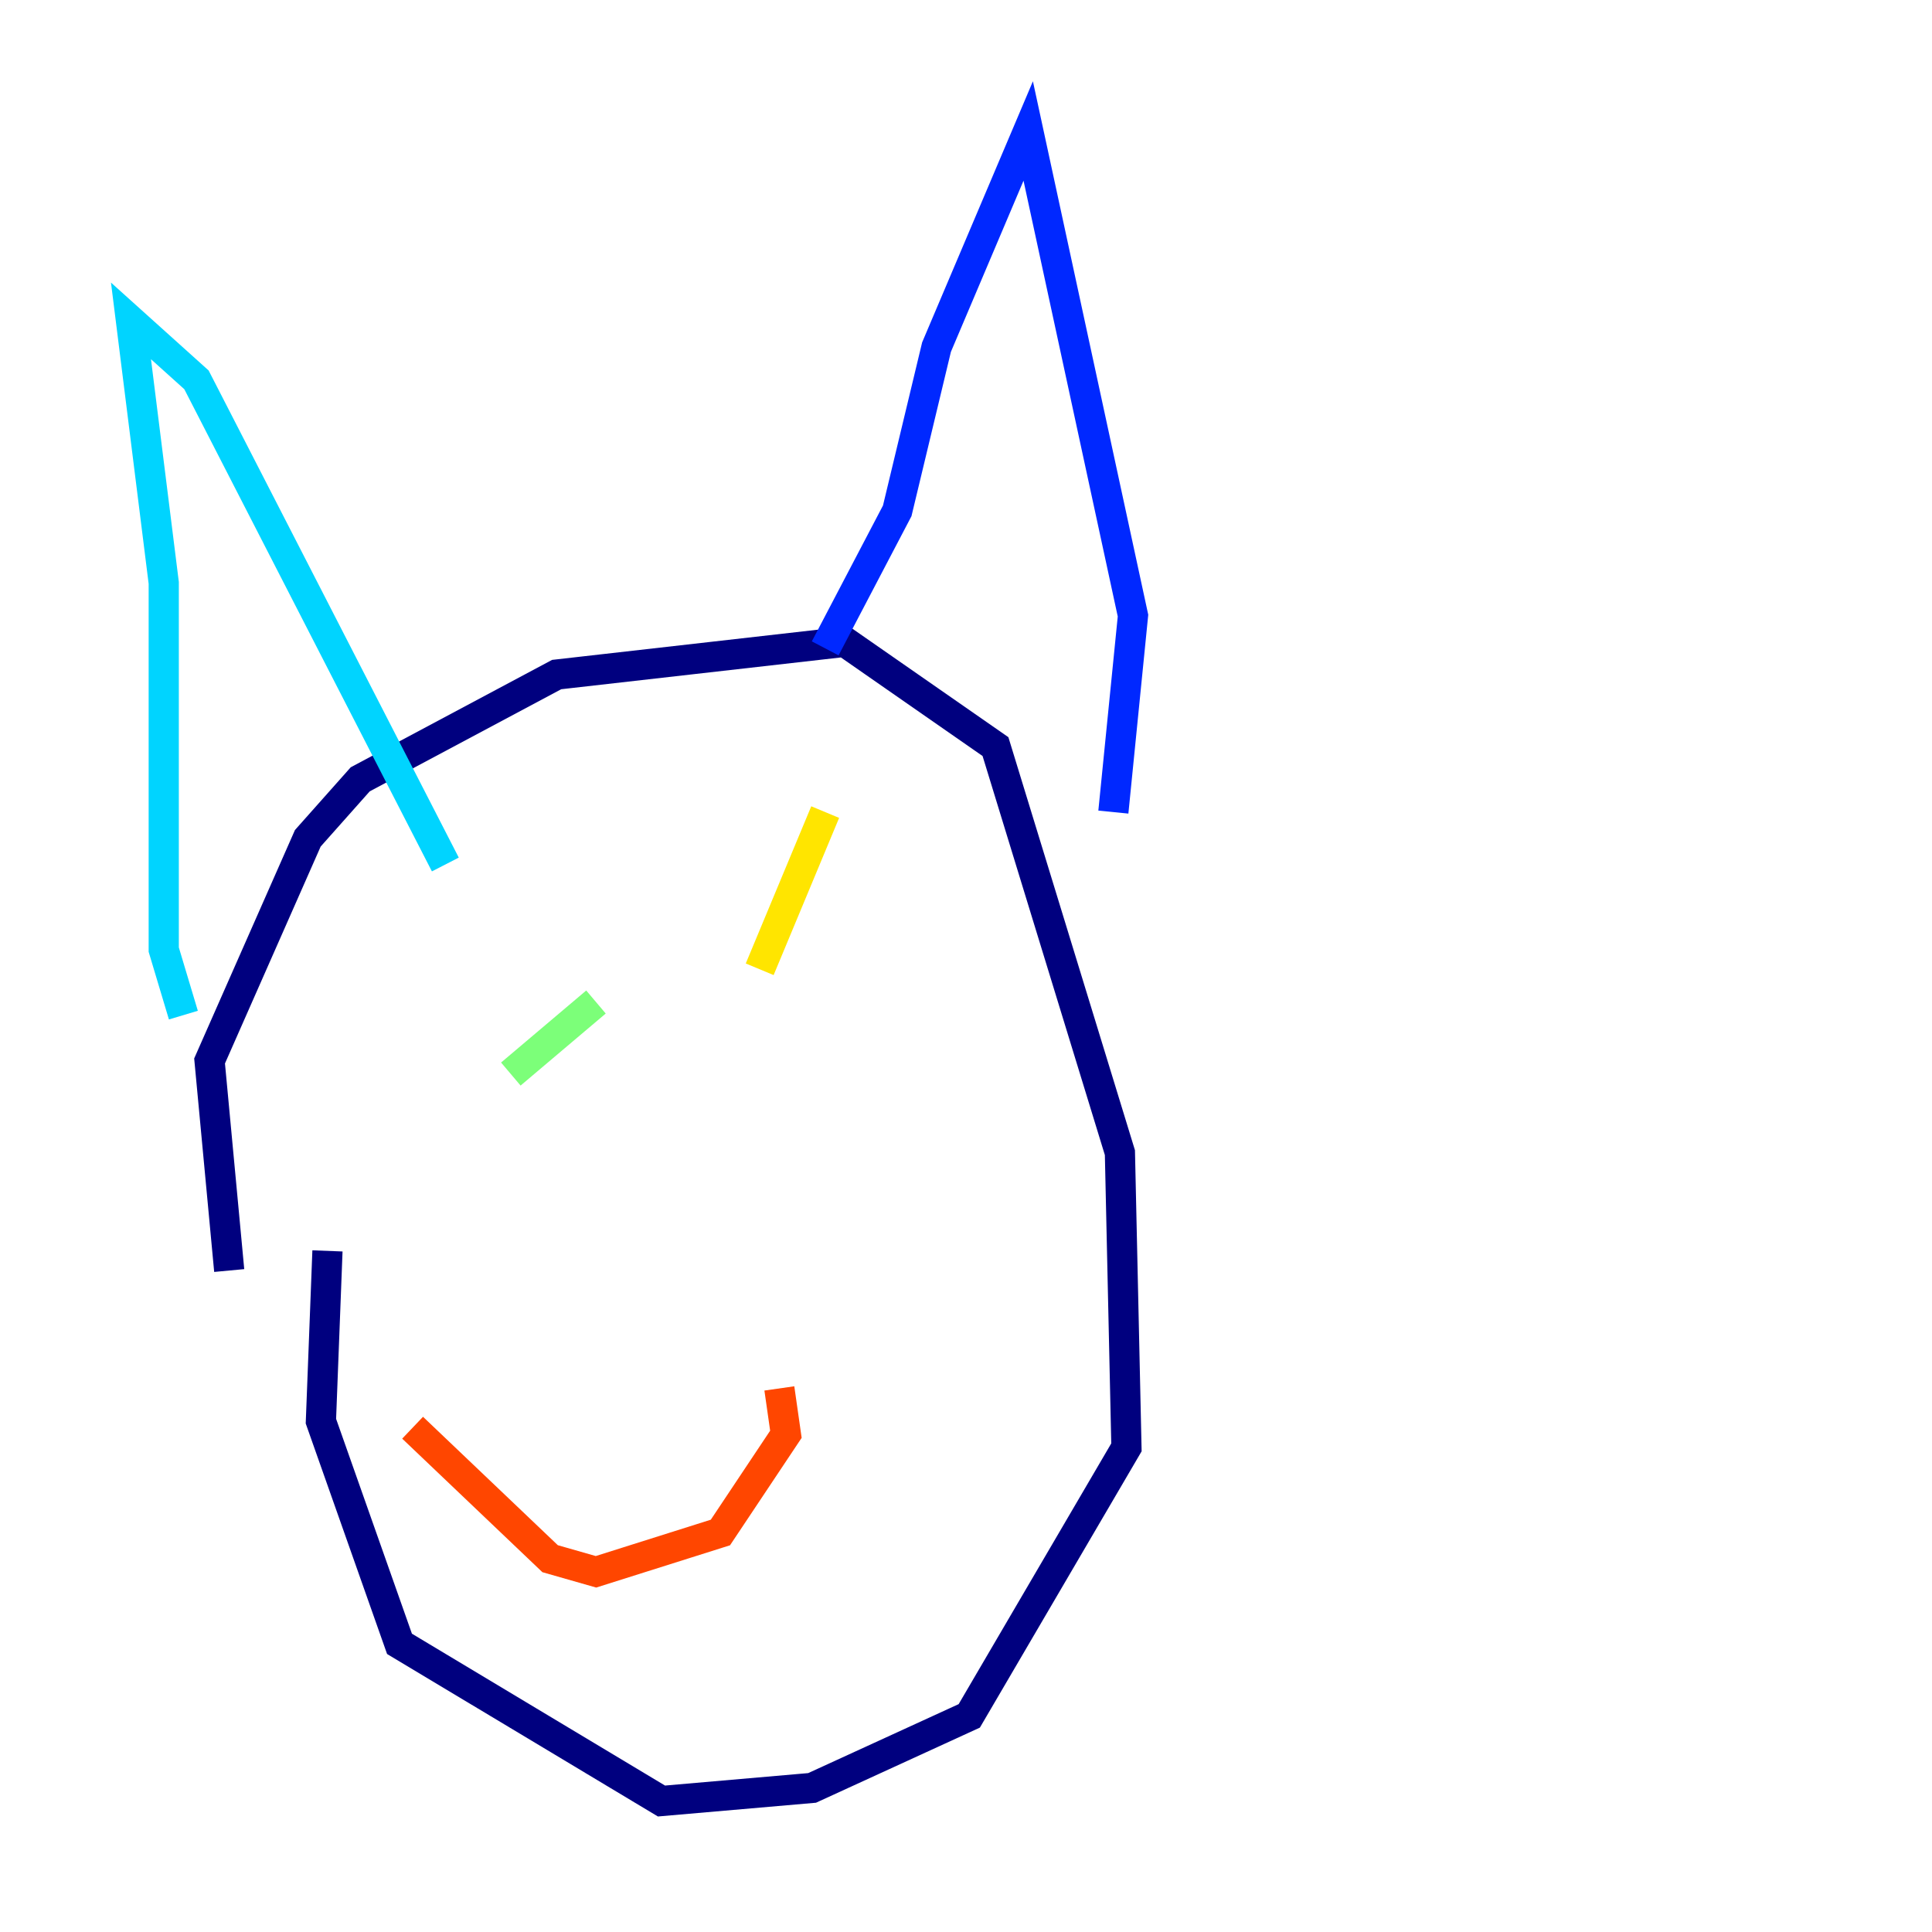 <?xml version="1.0" encoding="utf-8" ?>
<svg baseProfile="tiny" height="128" version="1.2" viewBox="0,0,128,128" width="128" xmlns="http://www.w3.org/2000/svg" xmlns:ev="http://www.w3.org/2001/xml-events" xmlns:xlink="http://www.w3.org/1999/xlink"><defs /><polyline fill="none" points="15.186,84.176 13.885,70.291 20.393,55.539 23.864,51.634 36.881,44.691 55.973,42.522 65.953,49.464 74.197,76.366 74.63,95.891 64.217,113.681 53.803,118.454 43.824,119.322 26.468,108.909 21.261,94.156 21.695,82.875" stroke="#00007f" stroke-width="2" /><polyline fill="none" points="54.671,42.956 59.444,33.844 62.047,22.997 68.122,8.678 75.064,40.786 73.763,53.803" stroke="#0028ff" stroke-width="2" /><polyline fill="none" points="29.505,57.275 13.017,25.166 8.678,21.261 10.848,38.617 10.848,62.915 12.149,67.254" stroke="#00d4ff" stroke-width="2" /><polyline fill="none" points="39.485,66.386 33.844,71.159" stroke="#7cff79" stroke-width="2" /><polyline fill="none" points="54.671,53.803 50.332,64.217" stroke="#ffe500" stroke-width="2" /><polyline fill="none" points="27.336,94.59 36.447,103.268 39.485,104.136 47.729,101.532 52.068,95.024 51.634,91.986" stroke="#ff4600" stroke-width="2" /><polyline fill="none" points="70.291,56.841 70.291,56.841" stroke="#7f0000" stroke-width="2" /></svg>